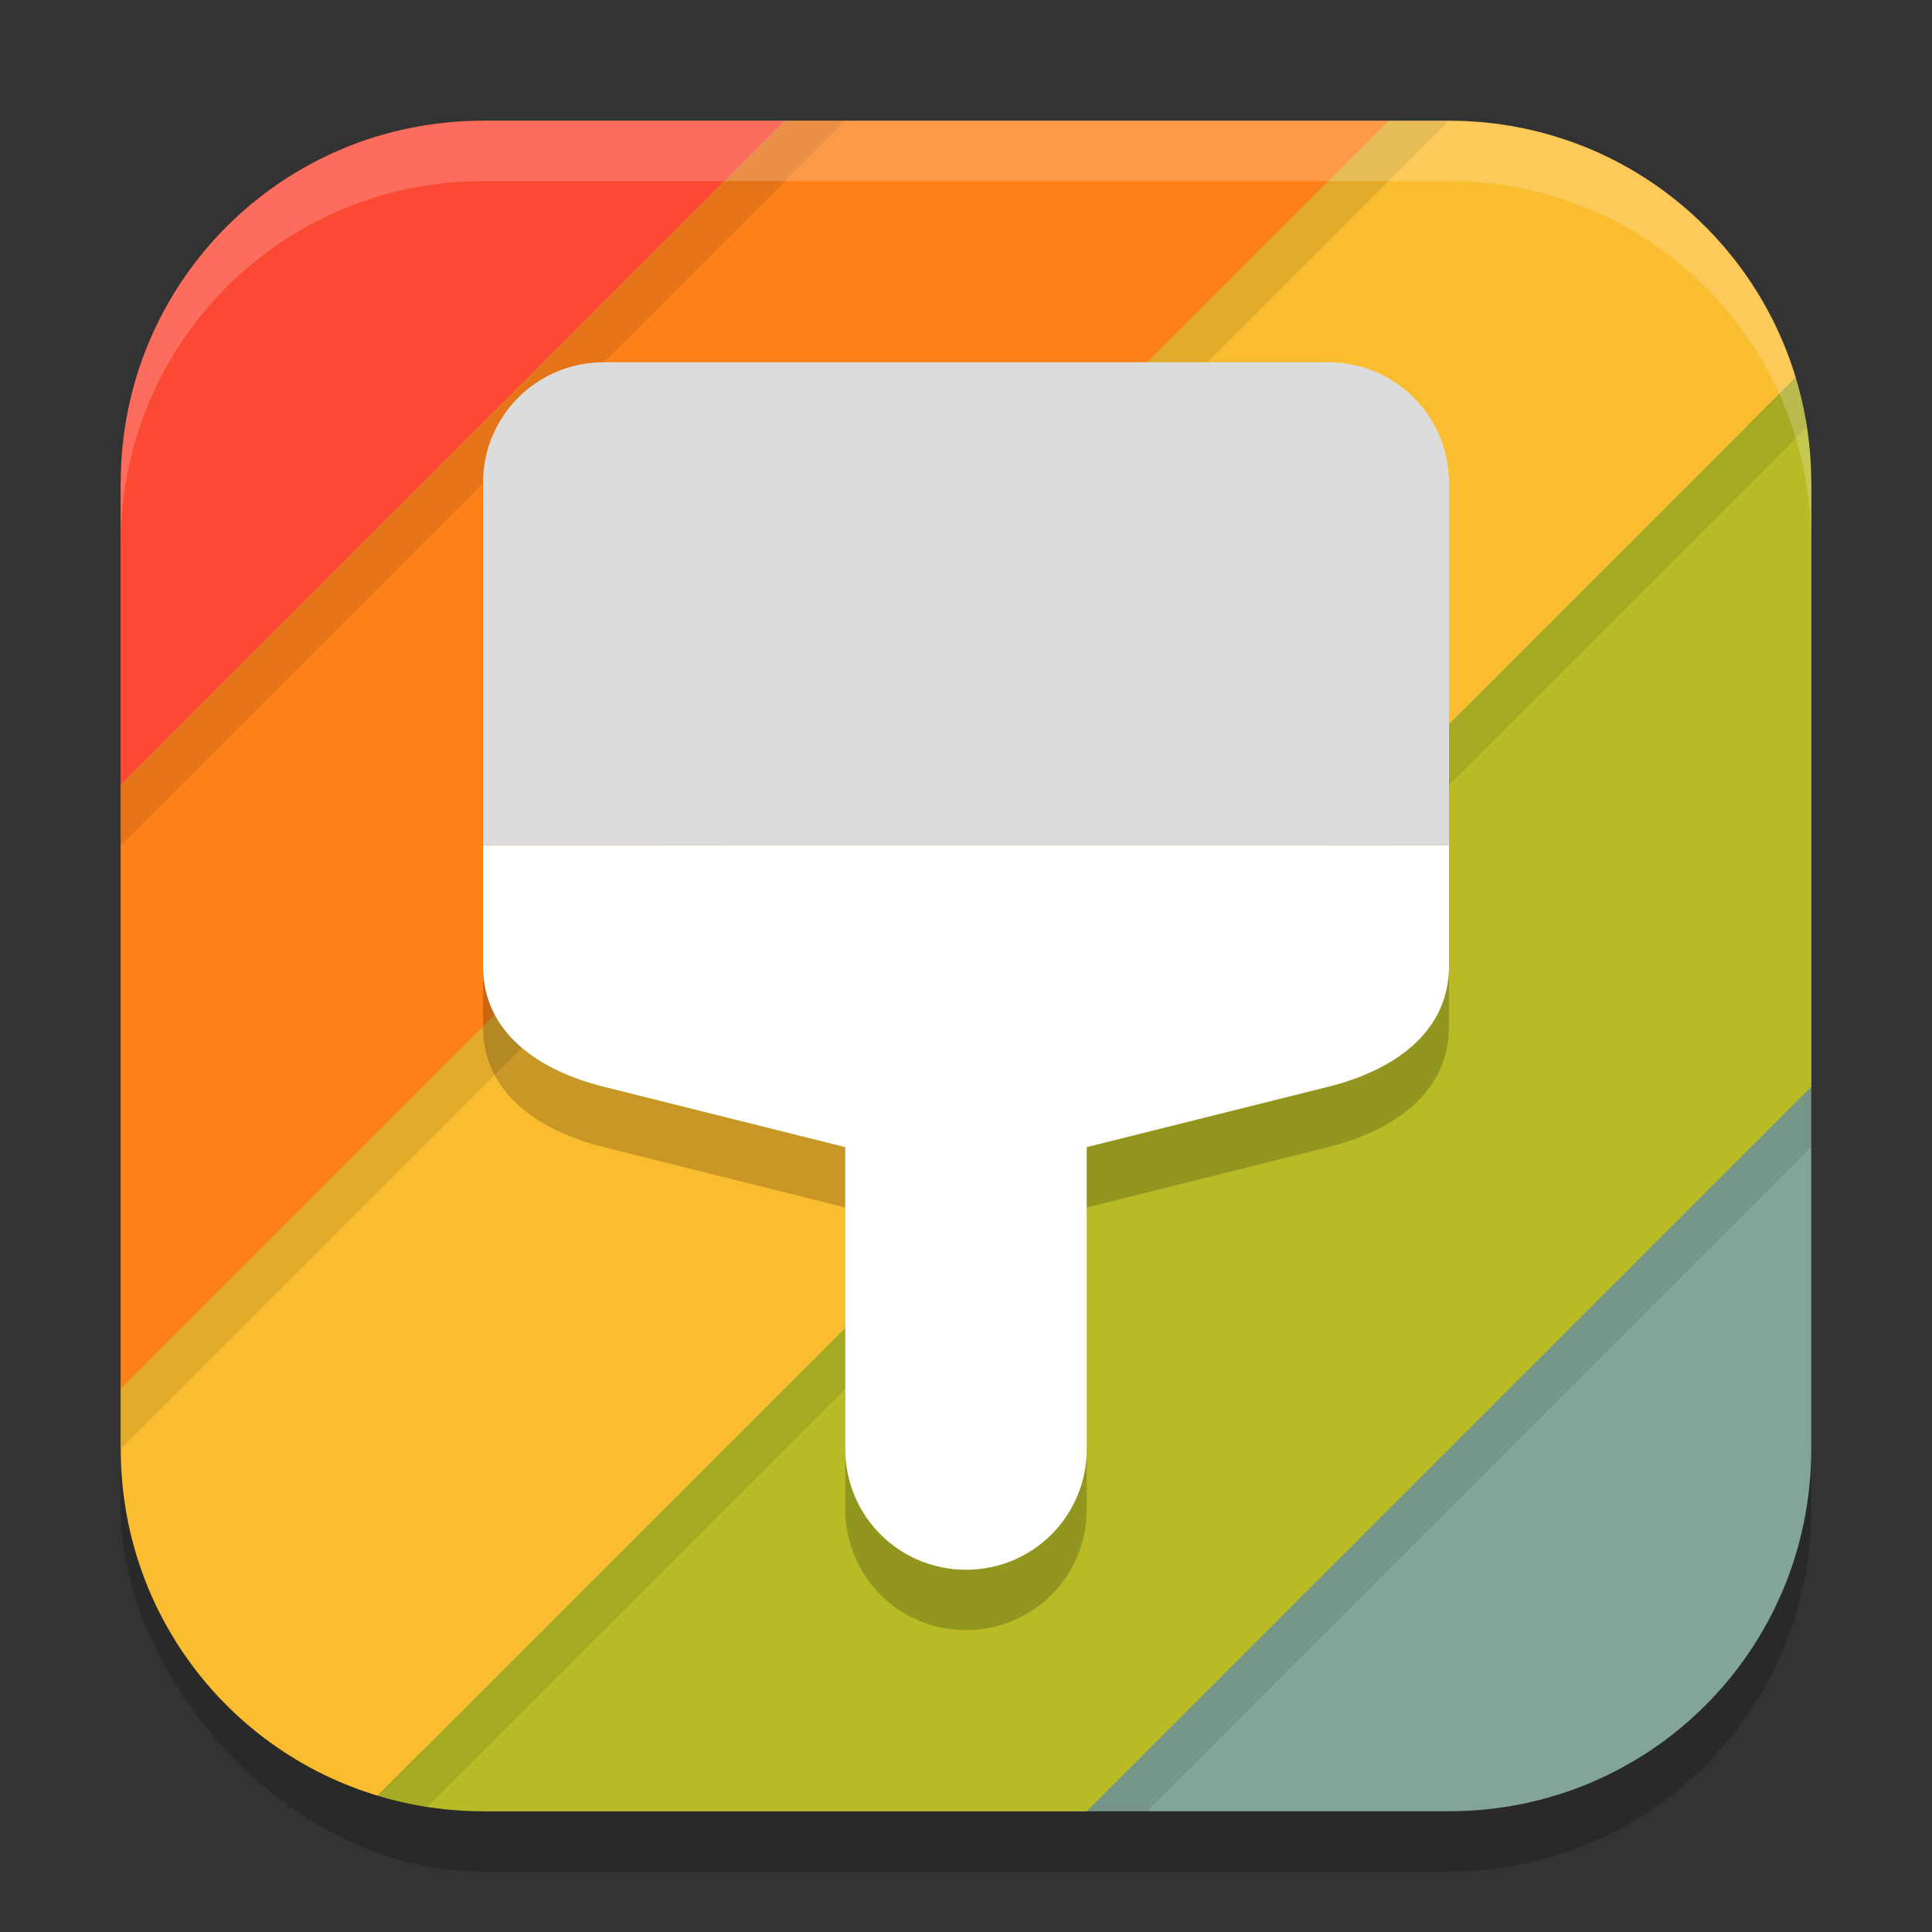 <?xml version="1.0" encoding="UTF-8" standalone="no"?>
<!-- Created with Inkscape (http://www.inkscape.org/) -->

<svg
   width="32"
   height="32"
   viewBox="0 0 32 32"
   version="1.1"
   id="svg5"
   inkscape:version="1.3.2 (1:1.3.2+202404261509+091e20ef0f)"
   sodipodi:docname="preferences-desktop-theme.svg"
   xmlns:inkscape="http://www.inkscape.org/namespaces/inkscape"
   xmlns:sodipodi="http://sodipodi.sourceforge.net/DTD/sodipodi-0.dtd"
   xmlns="http://www.w3.org/2000/svg"
   xmlns:svg="http://www.w3.org/2000/svg">
  <rect x="0" y="0" width="32" height="32" fill="#333333" stroke="none"/>
  <sodipodi:namedview
     id="namedview7"
     pagecolor="#ffffff"
     bordercolor="#000000"
     borderopacity="0.25"
     inkscape:showpageshadow="2"
     inkscape:pageopacity="0.0"
     inkscape:pagecheckerboard="0"
     inkscape:deskcolor="#d1d1d1"
     inkscape:document-units="px"
     showgrid="false"
     inkscape:zoom="24.96875"
     inkscape:cx="15.979975"
     inkscape:cy="16"
     inkscape:window-width="1920"
     inkscape:window-height="1006"
     inkscape:window-x="0"
     inkscape:window-y="0"
     inkscape:window-maximized="1"
     inkscape:current-layer="svg5" />
  <defs
     id="defs2" />
  <rect
     style="opacity:0.2;fill:#000000;stroke-width:2;stroke-linecap:square"
     id="rect234"
     width="28"
     height="28"
     x="2"
     y="3"
     ry="6" />
  <path
     id="rect396"
     style="fill:#83a598;stroke-width:2;stroke-linecap:square;fill-opacity:1"
     d="m 8,2 h 16 c 0,0 6,6.25 6,6 v 16 c 0,3.324 -2.676,6 -6,6 H 8 L 2,24 V 8 Z"
     sodipodi:nodetypes="cccsscccc" />
  <path
     id="rect619"
     style="fill:#fabd2f;fill-opacity:1;stroke-width:2;stroke-linecap:square"
     d="M 23,2 2,23 v 1 c 0,2.717 1.789,5 4.257,5.743 L 29.743,6.257 C 29,3.789 26.717,2 24,2 Z" />
  <path
     id="rect622"
     style="fill:#b8bb26;fill-opacity:1;stroke-width:2;stroke-linecap:square"
     d="M 29.743,6.257 6.257,29.743 C 6.808,29.909 7.393,30 8,30 H 18 L 30,18 V 8 C 30,7.393 29.909,6.808 29.743,6.257 Z" />
  <path
     id="rect613"
     style="fill:#fb4934;fill-opacity:1;stroke-width:2;stroke-linecap:square"
     d="M 8,2 C 4.676,2 2,4.676 2,8 v 5 L 13,2 Z" />
  <path
     id="rect616"
     style="fill:#fe8019;fill-opacity:1;stroke-width:2;stroke-linecap:square"
     d="M 13,2 2,13 V 23 L 23,2 Z" />
  <path
     d="m 13,2 h 1 l -12,12 2e-7,-1 z"
     style="opacity:0.1;fill:#000000;stroke-width:2;stroke-linecap:square"
     id="path2219" />
  <path
     d="m 23,2 h 1 L 2,24 v -1 z"
     style="opacity:0.1;fill:#000000;stroke-width:2;stroke-linecap:square"
     id="path2247" />
  <path
     id="path2275"
     style="opacity:0.1;fill:#000000;stroke-width:2;stroke-linecap:square"
     d="M 29.743,6.257 6.257,29.743 c 0.265,0.08 0.541,0.137 0.82,0.18 L 29.923,7.077 C 29.88,6.797 29.823,6.522 29.743,6.257 Z" />
  <path
     id="path2303"
     style="opacity:0.1;fill:#000000;stroke-width:2;stroke-linecap:square"
     d="M 30,18 18,30 h 1 L 30,19 Z" />
  <g
     id="g2410"
     transform="scale(0.5)">
    <path
       id="path499"
       style="opacity:0.2;fill:#000000;stroke-width:4;stroke-linecap:square"
       d="m 16,29 v 1 4 c 0,2.216 1.85,3.463 4,4 l 8,2 v 10 c 0,2.216 1.784,4 4,4 2.216,0 4,-1.784 4,-4 V 40 l 8,-2 c 2.15,-0.537 4,-1.784 4,-4 v -4 -1 z" />
    <path
       id="rect354"
       style="opacity:1;fill:#ffffff;fill-opacity:1;stroke-width:4;stroke-linecap:square"
       d="m 16,28 v 4 c 0,2.216 1.85,3.463 4,4 l 8,2 v 10 c 0,2.216 1.784,4 4,4 2.216,0 4,-1.784 4,-4 V 38 l 8,-2 c 2.15,-0.537 4,-1.784 4,-4 v -4 z" />
    <path
       id="rect350"
       style="opacity:1;fill:#dcdcdc;fill-opacity:1;stroke-width:4;stroke-linecap:square"
       d="m 20,12 h 24 c 2.216,0 4,1.784 4,4 V 28 H 16 V 16 c 0,-2.216 1.784,-4 4,-4 z"
       sodipodi:nodetypes="sssccss" />
  </g>
  <path
     d="M 8,2 C 4.676,2 2,4.676 2,8 V 9 C 2,5.676 4.676,3 8,3 h 16 c 3.324,0 6,2.676 6,6 V 8 C 30,4.676 27.324,2 24,2 Z"
     style="opacity:0.2;fill:#ffffff;stroke-width:2;stroke-linecap:square"
     id="path1040"
     sodipodi:nodetypes="sscsscsss" />
</svg>
